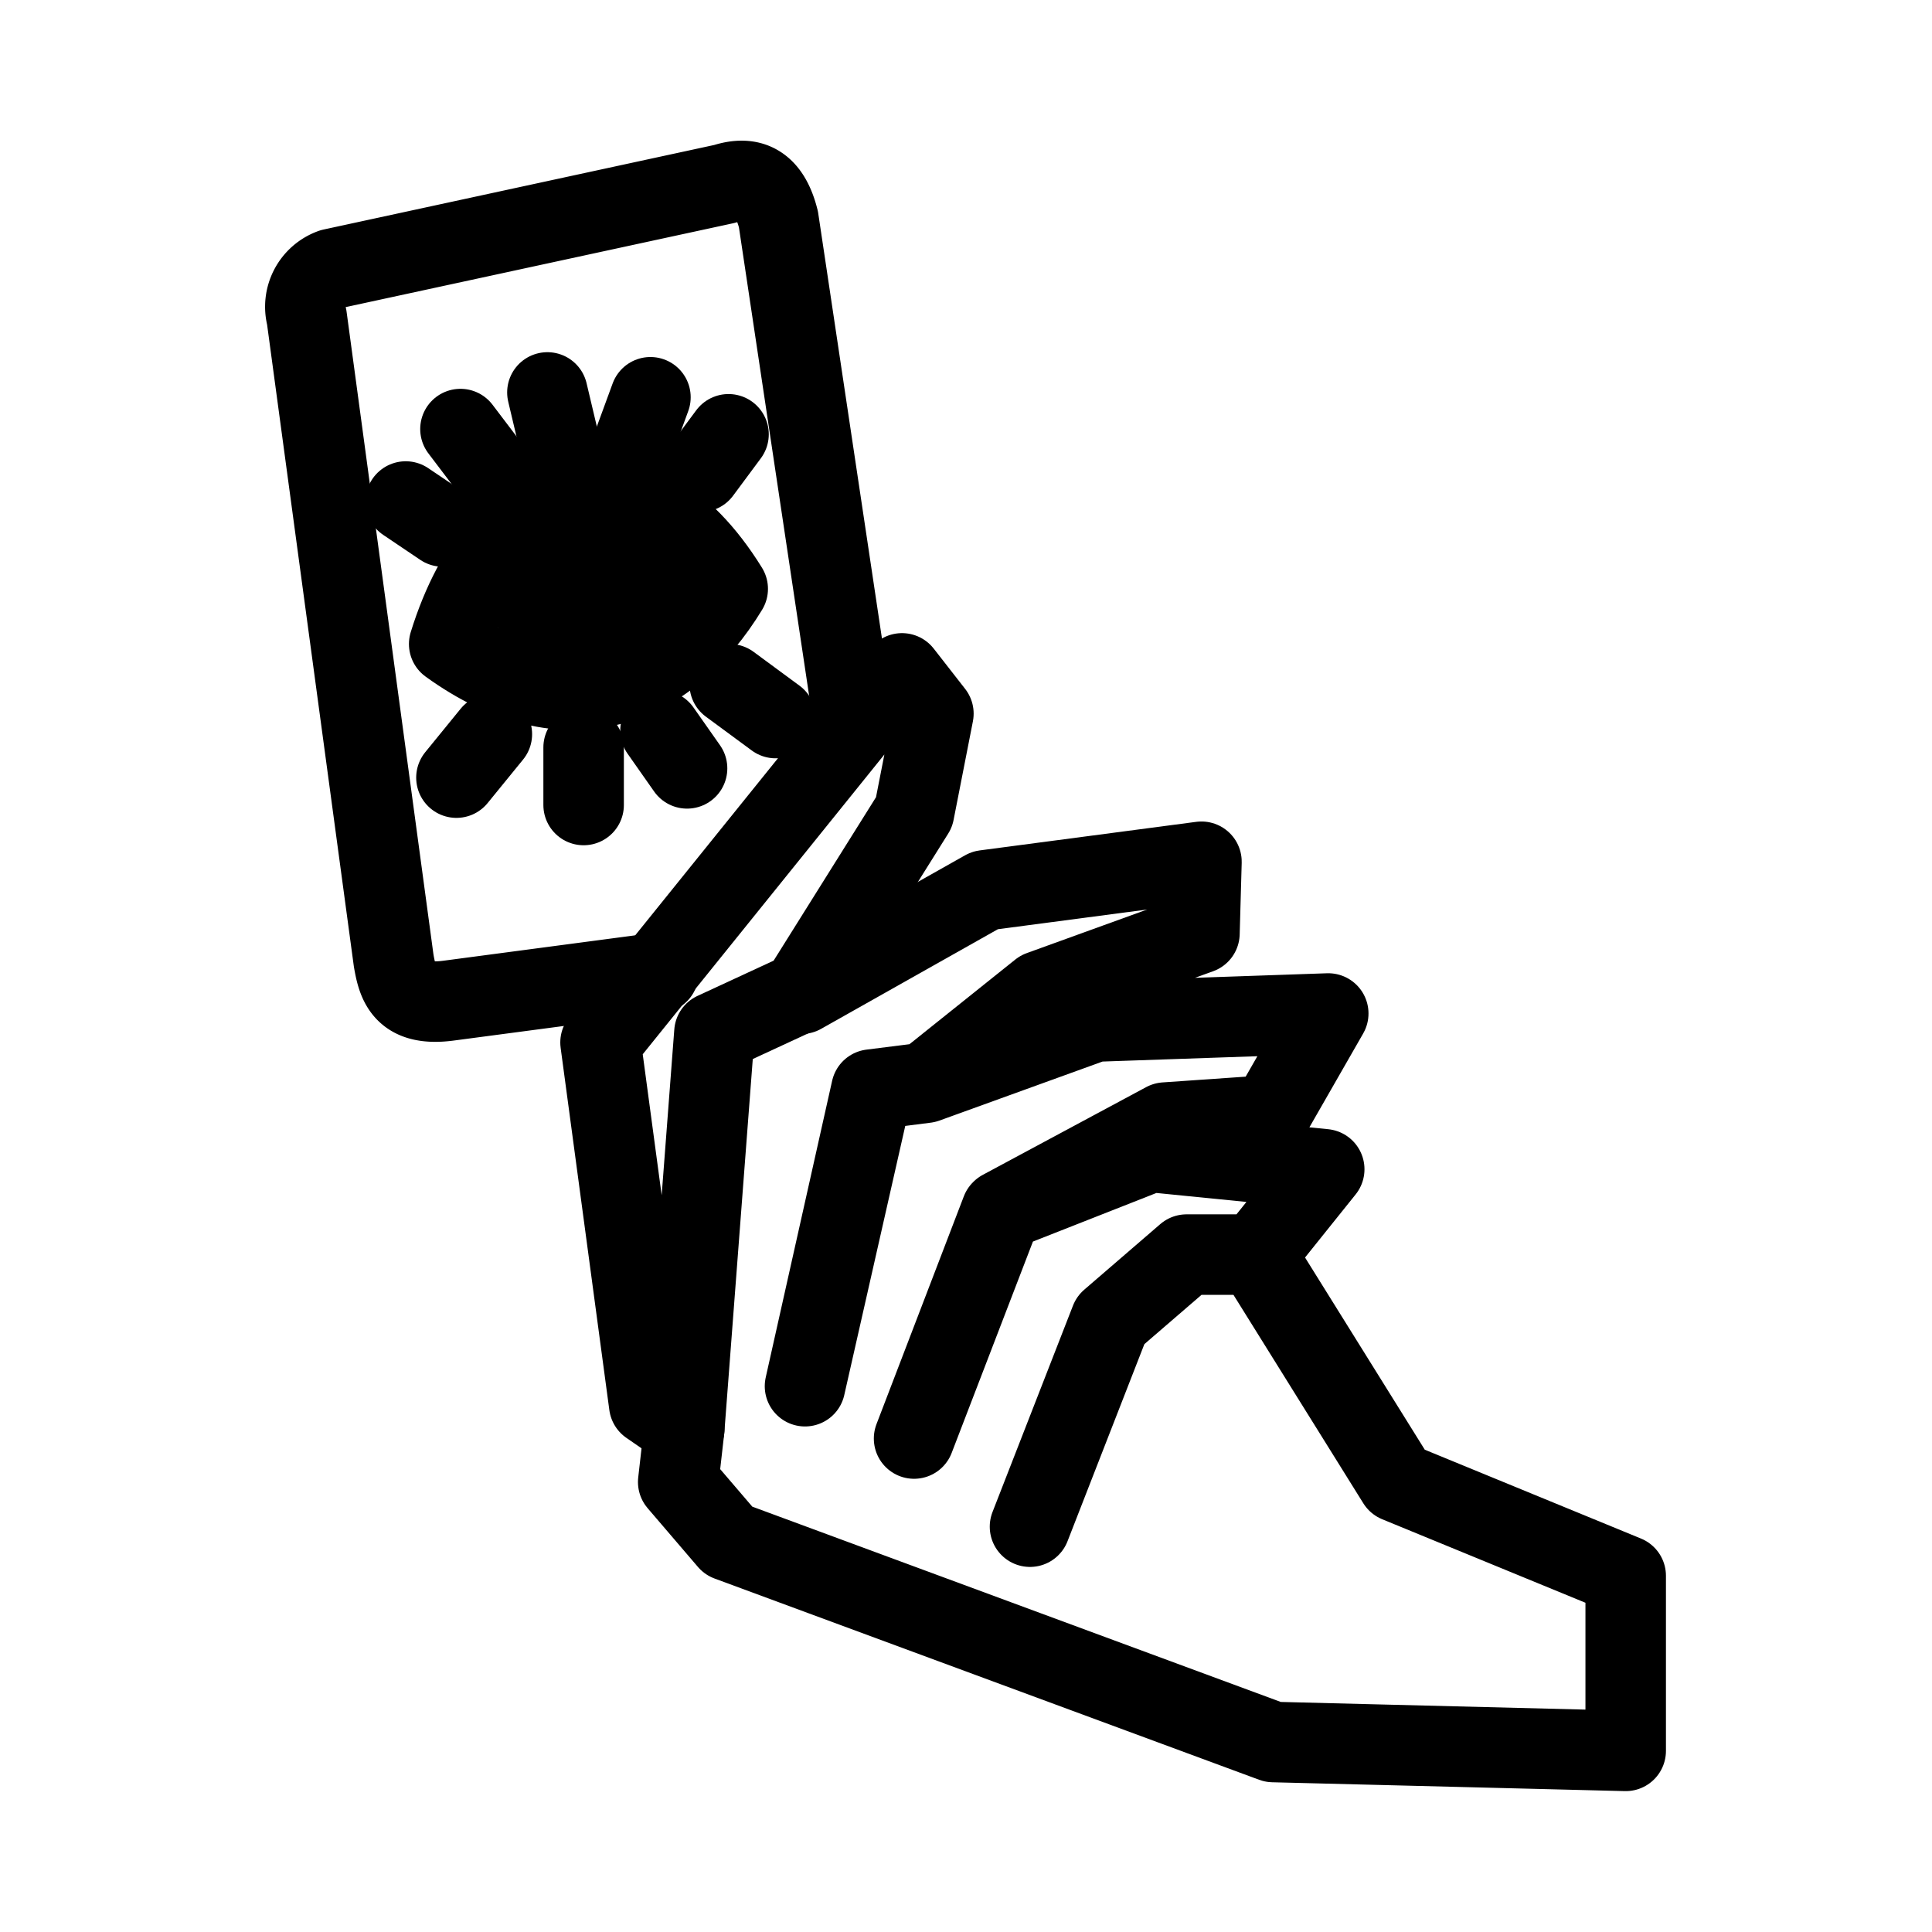 <svg xmlns="http://www.w3.org/2000/svg" viewBox="0 0 48 48"><defs><style>.a{stroke-width:2px;stroke-width:2px;fill:none;stroke:#000;stroke-linecap:round;stroke-linejoin:round;}</style></defs><path class="a" d="M16.36,24.17l-5.21.69c-1.12.15-1.27-.42-1.37-1L7.62,7.88a1,1,0,0,1,.63-1.2L18,4.57c.65-.21,1.12,0,1.34.88l1.89,12.61"/><path class="a" d="M21.24,18.06l1.17-1.33.78,1-.48,2.45-2.8,4.47-2.16,1L17,35.5l-.87-.6-1.21-9Z"/><path class="a" d="M19.91,24.69l4.56-2.57,5.38-.71-.05,1.78-3.95,1.43L23,26.9l-1.35.17L20,34.44l1.67-7.37L23,26.9l4.2-1.52,5.8-.2-1.45,2.53-2.6.18-4.06,2.18-2.18,5.67,2.17-5.66,3.71-1.46,4.31.43-1.7,2.12-1.72,0-1.89,1.63-2,5.13,2-5.13,1.89-1.63,1.72,0,3.52,5.65,5.67,2.33V43.5l-8.76-.22-13.53-5-1.25-1.46L17,35.5"/><path class="a" d="M11.16,16c1.28-4.14,4.64-5.06,6.92-1.37C16.6,17.07,14.08,18.11,11.16,16Z"/><path class="a" d="M13.82,12.58a2.85,2.85,0,0,1,1.8,4.3"/><path class="a" d="M13.82,12.58c-1.84,2.45.32,4,1.8,4.3"/><path class="a" d="M11,13.08l-.92-.62"/><path class="a" d="M12.32,11.82l-.88-1.16"/><path class="a" d="M13.92,11.1,13.6,9.75"/><path class="a" d="M15.72,11.07l.44-1.2"/><path class="a" d="M17.41,11.72l.69-.93"/><path class="a" d="M18.13,17l1.14.84"/><path class="a" d="M16.41,18.15l.66.94"/><path class="a" d="M14.5,18.57V20"/><path class="a" d="M12.22,18.24l-.88,1.08"/><path class="a" d="M14.45,14.25a1.16,1.16,0,0,1,.33,1C14.49,14.86,14.3,14.67,14.45,14.25Z"/></svg>